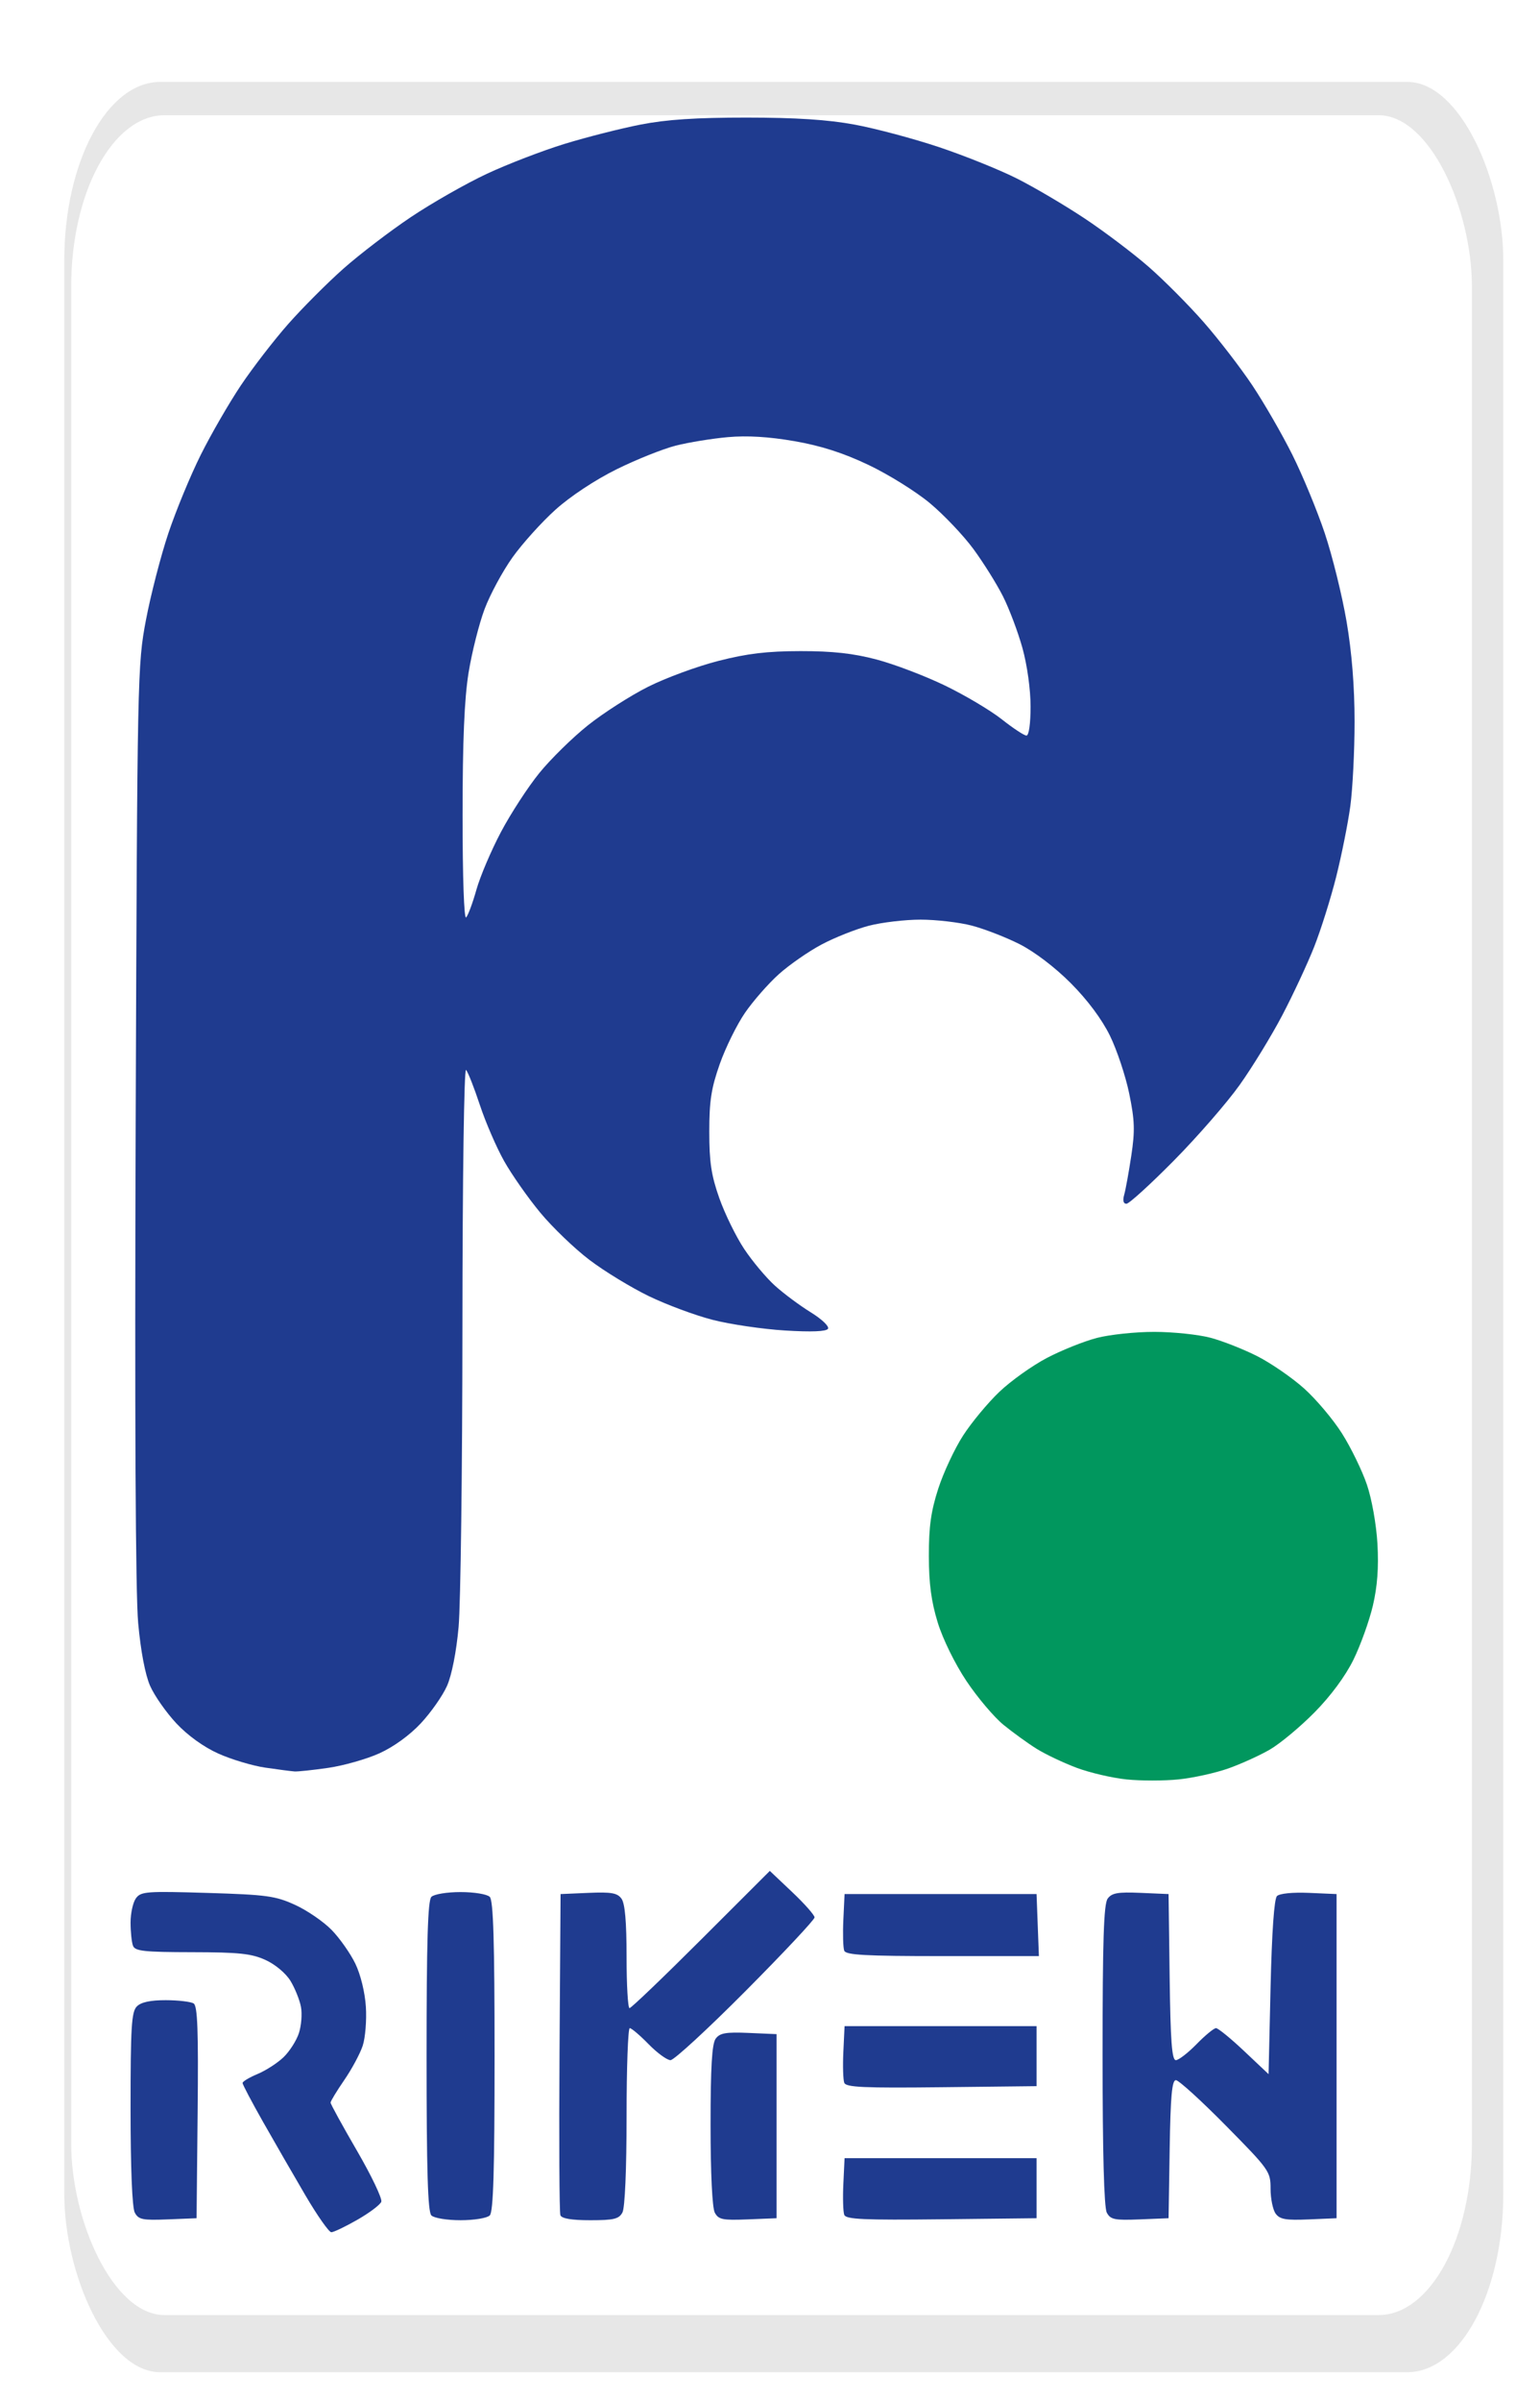 <?xml version="1.0" encoding="UTF-8" standalone="no"?>
<svg
   xmlns:dc="http://purl.org/dc/elements/1.1/"
   xmlns:cc="http://creativecommons.org/ns#"
   xmlns:rdf="http://www.w3.org/1999/02/22-rdf-syntax-ns#"
   xmlns:svg="http://www.w3.org/2000/svg"
   xmlns="http://www.w3.org/2000/svg"
   xmlns:sodipodi="http://sodipodi.sourceforge.net/DTD/sodipodi-0.dtd"
   xmlns:inkscape="http://www.inkscape.org/namespaces/inkscape"
   inkscape:version="1.0 (1.0+r73+1)"
   sodipodi:docname="riken-logo.svg"
   viewBox="0 0 385 600"
   height="600"
   width="385"
   id="svg915"
   version="1.1">
  <defs
     id="defs919">
    <filter
       height="1.06"
       y="-0.03"
       width="1.052"
       x="-0.026"
       id="filter2955"
       style="color-interpolation-filters:sRGB"
       inkscape:collect="always">
      <feGaussianBlur
         id="feGaussianBlur2957"
         stdDeviation="1.818"
         inkscape:collect="always" />
    </filter>
  </defs>
  <sodipodi:namedview
     width="7.5in"
     units="px"
     inkscape:current-layer="g923"
     inkscape:window-maximized="0"
     inkscape:window-y="27"
     inkscape:window-x="67"
     inkscape:cy="421"
     inkscape:cx="157.46781"
     inkscape:zoom="1.1068884"
     showgrid="false"
     id="namedview917"
     inkscape:window-height="1179"
     inkscape:window-width="2786"
     inkscape:pageshadow="2"
     inkscape:pageopacity="0"
     guidetolerance="10"
     gridtolerance="10"
     objecttolerance="10"
     borderopacity="1"
     bordercolor="#666666"
     pagecolor="#ffffff" />
  <g
     id="g923"
     inkscape:label="Image"
     inkscape:groupmode="layer">
    <rect
       transform="matrix(2.135,0,0,3.968,-56.19,-80.128)"
       ry="11.233"
       rx="11.233"
       y="25.353"
       x="33.847"
       height="144.233"
       width="168.5"
       id="rect3761"
       style="opacity:0.31;fill:#000000;fill-opacity:1;stroke:none;filter:url(#filter2955)" />
    <rect
       style="fill:#ffffff;fill-opacity:1;stroke:none;stroke-width:2.814"
       id="rect2902"
       width="350.178"
       height="549.718"
       x="17.799"
       y="28.794"
       rx="23.344"
       ry="42.813" />
    <g
       transform="translate(-329.572,-17.179)"
       id="g1802">
      <path
         id="path1806"
         d="m 611.214,461.841 c -3.575,-0.366 -9.2,-1.678 -12.5,-2.915 -3.3,-1.238 -7.8,-3.375 -10,-4.75 -2.2,-1.375 -5.921,-4.065 -8.268,-5.979 -2.348,-1.914 -6.507,-6.827 -9.244,-10.919 -2.874,-4.297 -5.911,-10.47 -7.189,-14.615 -1.618,-5.244 -2.218,-9.732 -2.229,-16.675 -0.012,-7.305 0.533,-11.193 2.358,-16.828 1.305,-4.03 4.097,-9.995 6.204,-13.254 2.107,-3.26 6.178,-8.166 9.047,-10.902 2.869,-2.737 8.207,-6.547 11.861,-8.467 3.654,-1.92 9.285,-4.179 12.512,-5.02 3.227,-0.841 9.711,-1.523 14.408,-1.517 4.697,0.007 11.011,0.67 14.032,1.473 3.021,0.804 8.275,2.874 11.676,4.6 3.401,1.726 8.652,5.338 11.668,8.027 3.016,2.688 7.306,7.773 9.533,11.299 2.227,3.526 5.021,9.264 6.208,12.75 1.232,3.618 2.367,9.988 2.643,14.839 0.335,5.878 -0.019,10.64 -1.147,15.435 -0.897,3.814 -3.081,9.889 -4.853,13.5 -2.005,4.085 -5.676,9.053 -9.721,13.152 -3.575,3.623 -8.6,7.807 -11.168,9.297 -2.567,1.49 -7.276,3.625 -10.463,4.746 -3.188,1.12 -8.737,2.341 -12.332,2.712 -3.595,0.371 -9.462,0.376 -13.037,0.01 z"
         style="fill:#01975e" />
      <path
         id="path1804"
         d="m 405.903,565.738 c -2.985,-5.088 -7.736,-13.323 -10.558,-18.302 -2.822,-4.979 -5.131,-9.36 -5.131,-9.737 0,-0.377 1.688,-1.39 3.75,-2.251 2.062,-0.862 4.977,-2.742 6.477,-4.178 1.5,-1.437 3.232,-4.142 3.849,-6.012 0.617,-1.87 0.851,-4.833 0.52,-6.585 -0.331,-1.752 -1.51,-4.673 -2.62,-6.493 -1.165,-1.909 -3.806,-4.12 -6.247,-5.228 -3.522,-1.599 -6.593,-1.924 -18.372,-1.942 -11.961,-0.019 -14.237,-0.266 -14.75,-1.604 -0.334,-0.87 -0.607,-3.484 -0.607,-5.809 0,-2.325 0.604,-5.053 1.343,-6.063 1.236,-1.69 2.655,-1.796 17.845,-1.335 14.884,0.451 17.039,0.746 21.974,3.006 3.009,1.378 7.116,4.198 9.125,6.267 2.009,2.069 4.664,5.844 5.898,8.389 1.316,2.714 2.408,7.171 2.64,10.778 0.217,3.383 -0.139,7.771 -0.793,9.751 -0.653,1.98 -2.728,5.839 -4.61,8.575 -1.882,2.736 -3.422,5.271 -3.422,5.634 0,0.362 2.972,5.777 6.604,12.032 3.632,6.255 6.367,11.992 6.076,12.748 -0.29,0.756 -2.979,2.778 -5.976,4.492 -2.996,1.714 -5.929,3.117 -6.518,3.117 -0.588,0 -3.512,-4.162 -6.498,-9.25 z m -42.631,4.358 c -0.66,-1.233 -1.058,-11.01 -1.058,-25.971 0,-20.48 0.23,-24.224 1.571,-25.566 1.064,-1.064 3.404,-1.566 7.25,-1.556 3.123,0.008 6.249,0.377 6.946,0.82 0.982,0.623 1.207,6.756 1,27.235 l -0.267,26.43 -7.192,0.293 c -6.311,0.257 -7.322,0.05 -8.25,-1.684 z m 74.142,0.692 c -0.892,-0.892 -1.2,-11.111 -1.2,-39.8 0,-28.689 0.308,-38.908 1.2,-39.8 0.671,-0.671 3.889,-1.2 7.3,-1.2 3.411,0 6.629,0.529 7.3,1.2 0.892,0.892 1.2,11.111 1.2,39.8 0,28.689 -0.308,38.908 -1.2,39.8 -0.671,0.671 -3.889,1.2 -7.3,1.2 -3.411,0 -6.629,-0.529 -7.3,-1.2 z m 32.257,-0.052 c -0.264,-0.689 -0.363,-19.026 -0.219,-40.75 l 0.262,-39.498 6.976,-0.301 c 5.706,-0.246 7.208,0.016 8.25,1.441 0.875,1.196 1.274,5.755 1.274,14.551 0,7.045 0.333,12.809 0.74,12.809 0.407,0 8.464,-7.715 17.906,-17.145 l 17.166,-17.145 5.594,5.291 c 3.077,2.91 5.594,5.759 5.594,6.331 0,0.572 -7.746,8.832 -17.213,18.355 -9.467,9.523 -17.926,17.315 -18.797,17.315 -0.871,0 -3.342,-1.8 -5.49,-4 -2.148,-2.2 -4.265,-4 -4.703,-4 -0.438,0 -0.797,9.93 -0.797,22.066 0,13.298 -0.411,22.834 -1.035,24 -0.872,1.629 -2.138,1.934 -8.031,1.934 -4.681,0 -7.155,-0.414 -7.477,-1.252 z m 38.601,-0.64 c -0.642,-1.2 -1.058,-9.788 -1.058,-21.852 0,-14.519 0.343,-20.344 1.274,-21.617 1.042,-1.425 2.544,-1.687 8.25,-1.441 l 6.976,0.301 v 23 23 l -7.192,0.293 c -6.311,0.257 -7.322,0.05 -8.25,-1.684 z m 32.366,0.554 c -0.29,-0.755 -0.391,-4.251 -0.226,-7.768 l 0.301,-6.395 h 24 24 v 7.5 7.5 l -23.774,0.268 c -19.42,0.219 -23.871,0.017 -24.301,-1.105 z m 65.634,-0.554 c -0.69,-1.289 -1.058,-14.981 -1.058,-39.352 0,-28.693 0.296,-37.779 1.274,-39.117 1.042,-1.425 2.544,-1.687 8.25,-1.441 l 6.976,0.301 0.27,20.75 c 0.209,16.024 0.561,20.75 1.547,20.75 0.702,0 3.034,-1.8 5.183,-4 2.148,-2.2 4.336,-4 4.863,-4 0.526,0 3.697,2.587 7.047,5.75 l 6.09,5.75 0.5,-21.702 c 0.318,-13.79 0.901,-22.102 1.599,-22.799 0.649,-0.648 3.924,-0.974 8,-0.798 l 6.901,0.299 v 40.5 40.5 l -6.976,0.301 c -5.706,0.246 -7.208,-0.016 -8.25,-1.441 -0.701,-0.958 -1.274,-3.75 -1.274,-6.204 0,-4.342 -0.303,-4.769 -11.195,-15.809 -6.157,-6.241 -11.771,-11.346 -12.476,-11.346 -0.982,0 -1.346,4.031 -1.555,17.25 l -0.274,17.25 -7.192,0.293 c -6.311,0.257 -7.322,0.05 -8.25,-1.684 z m -65.634,-32.446 c -0.29,-0.755 -0.391,-4.251 -0.226,-7.768 l 0.301,-6.395 h 24 24 v 7.5 7.5 l -23.774,0.268 c -19.42,0.219 -23.871,0.017 -24.301,-1.105 z m -0.007,-33.018 c -0.286,-0.745 -0.384,-4.233 -0.219,-7.75 l 0.301,-6.395 h 24 24 l 0.292,7.75 0.292,7.75 h -24.073 c -19.334,0 -24.176,-0.267 -24.594,-1.355 z M 395.902,458.895 c -3.197,-0.467 -8.477,-2.046 -11.734,-3.508 -3.662,-1.643 -7.673,-4.529 -10.509,-7.561 -2.523,-2.697 -5.47,-6.901 -6.551,-9.344 -1.226,-2.77 -2.351,-8.682 -2.993,-15.717 -0.663,-7.268 -0.884,-51.798 -0.622,-125.277 0.399,-111.802 0.448,-114.22 2.569,-125.39 1.19,-6.265 3.707,-16.005 5.594,-21.644 1.887,-5.64 5.533,-14.464 8.102,-19.61 2.569,-5.146 7.083,-12.956 10.03,-17.356 2.948,-4.4 8.267,-11.295 11.82,-15.323 3.553,-4.027 9.756,-10.246 13.783,-13.819 4.027,-3.573 11.631,-9.384 16.897,-12.914 5.266,-3.529 13.823,-8.402 19.015,-10.829 5.193,-2.427 13.934,-5.789 19.426,-7.473 5.492,-1.684 14.035,-3.852 18.985,-4.818 6.495,-1.268 13.871,-1.755 26.5,-1.751 12.361,0.004 20.29,0.52 27,1.756 5.225,0.963 14.726,3.496 21.112,5.63 6.387,2.134 15.162,5.669 19.5,7.856 4.338,2.187 11.938,6.665 16.888,9.952 4.95,3.287 12.15,8.724 16,12.082 3.85,3.359 10.062,9.604 13.804,13.878 3.742,4.274 9.207,11.372 12.143,15.772 2.936,4.4 7.44,12.21 10.009,17.356 2.569,5.146 6.213,13.966 8.099,19.602 1.886,5.635 4.332,15.532 5.437,21.994 1.323,7.739 2.008,16.295 2.008,25.076 0,7.331 -0.48,16.848 -1.067,21.151 -0.587,4.302 -2.176,12.232 -3.53,17.622 -1.354,5.39 -3.832,13.265 -5.505,17.5 -1.673,4.235 -5.255,11.918 -7.959,17.073 -2.704,5.155 -7.509,13.009 -10.677,17.454 -3.169,4.445 -10.562,12.94 -16.43,18.878 -5.867,5.938 -11.207,10.796 -11.867,10.796 -0.766,0 -0.967,-0.812 -0.558,-2.25 0.352,-1.238 1.15,-5.625 1.773,-9.75 0.944,-6.255 0.859,-8.828 -0.51,-15.5 -0.903,-4.4 -3.075,-10.925 -4.827,-14.5 -2.014,-4.111 -5.607,-8.931 -9.776,-13.115 -3.945,-3.96 -9.093,-7.878 -12.822,-9.761 -3.427,-1.73 -8.804,-3.816 -11.948,-4.635 -3.144,-0.819 -8.903,-1.489 -12.797,-1.489 -3.894,0 -9.725,0.689 -12.958,1.531 -3.233,0.842 -8.555,2.957 -11.825,4.701 -3.271,1.743 -8.076,5.084 -10.679,7.425 -2.603,2.34 -6.391,6.663 -8.418,9.606 -2.027,2.943 -4.868,8.7 -6.313,12.794 -2.13,6.034 -2.628,9.242 -2.628,16.944 0,7.589 0.505,10.929 2.509,16.602 1.38,3.906 4.175,9.612 6.211,12.679 2.036,3.067 5.498,7.199 7.693,9.182 2.195,1.983 6.225,4.98 8.954,6.66 2.761,1.699 4.674,3.522 4.312,4.108 -0.429,0.695 -4.1,0.843 -10.754,0.435 -5.556,-0.34 -13.678,-1.534 -18.049,-2.652 -4.37,-1.118 -11.57,-3.791 -16,-5.939 -4.43,-2.148 -11.098,-6.214 -14.819,-9.036 -3.721,-2.822 -9.265,-8.148 -12.321,-11.835 -3.056,-3.688 -7.118,-9.483 -9.027,-12.877 -1.909,-3.395 -4.636,-9.695 -6.059,-14 -1.423,-4.305 -2.979,-8.255 -3.457,-8.778 -0.494,-0.54 -0.885,27.103 -0.904,64 -0.018,35.722 -0.45,69.568 -0.959,75.213 -0.559,6.199 -1.706,12.027 -2.896,14.717 -1.084,2.45 -4.034,6.66 -6.557,9.357 -2.804,2.998 -6.846,5.917 -10.401,7.513 -3.198,1.435 -8.929,3.06 -12.734,3.61 -3.806,0.55 -7.594,0.954 -8.419,0.898 -0.825,-0.056 -4.115,-0.485 -7.312,-0.952 z M 448.681,239.488 c 0.929,-3.3 3.685,-9.775 6.125,-14.39 2.44,-4.614 6.755,-11.248 9.59,-14.741 2.834,-3.493 8.31,-8.867 12.169,-11.941 3.859,-3.074 10.617,-7.401 15.019,-9.614 4.402,-2.213 12.306,-5.122 17.566,-6.464 7.264,-1.854 12.209,-2.443 20.564,-2.452 8.024,-0.008 13.164,0.56 19,2.098 4.4,1.16 12.09,4.086 17.09,6.501 4.999,2.415 11.399,6.216 14.221,8.447 2.822,2.231 5.594,4.056 6.16,4.056 0.612,0 1.029,-2.952 1.029,-7.27 0,-4.228 -0.847,-10.328 -2.025,-14.579 -1.114,-4.02 -3.315,-9.861 -4.892,-12.98 -1.577,-3.119 -4.907,-8.44 -7.4,-11.823 -2.493,-3.383 -7.379,-8.524 -10.858,-11.425 -3.479,-2.9 -10.392,-7.203 -15.364,-9.562 -6.331,-3.004 -11.873,-4.781 -18.5,-5.931 -6.38,-1.107 -11.797,-1.434 -16.634,-1.002 -3.945,0.352 -9.795,1.303 -13,2.112 -3.205,0.809 -9.877,3.474 -14.827,5.923 -5.339,2.641 -11.55,6.745 -15.268,10.09 -3.447,3.101 -8.283,8.463 -10.747,11.915 -2.463,3.452 -5.605,9.268 -6.981,12.925 -1.376,3.656 -3.176,10.801 -3.999,15.877 -1.058,6.523 -1.498,16.987 -1.501,35.68 -0.002,15.483 0.365,26.056 0.885,25.5 0.489,-0.522 1.649,-3.65 2.578,-6.95 z"
         style="fill:#1f3b8f" />
    </g>
  </g>
</svg>
